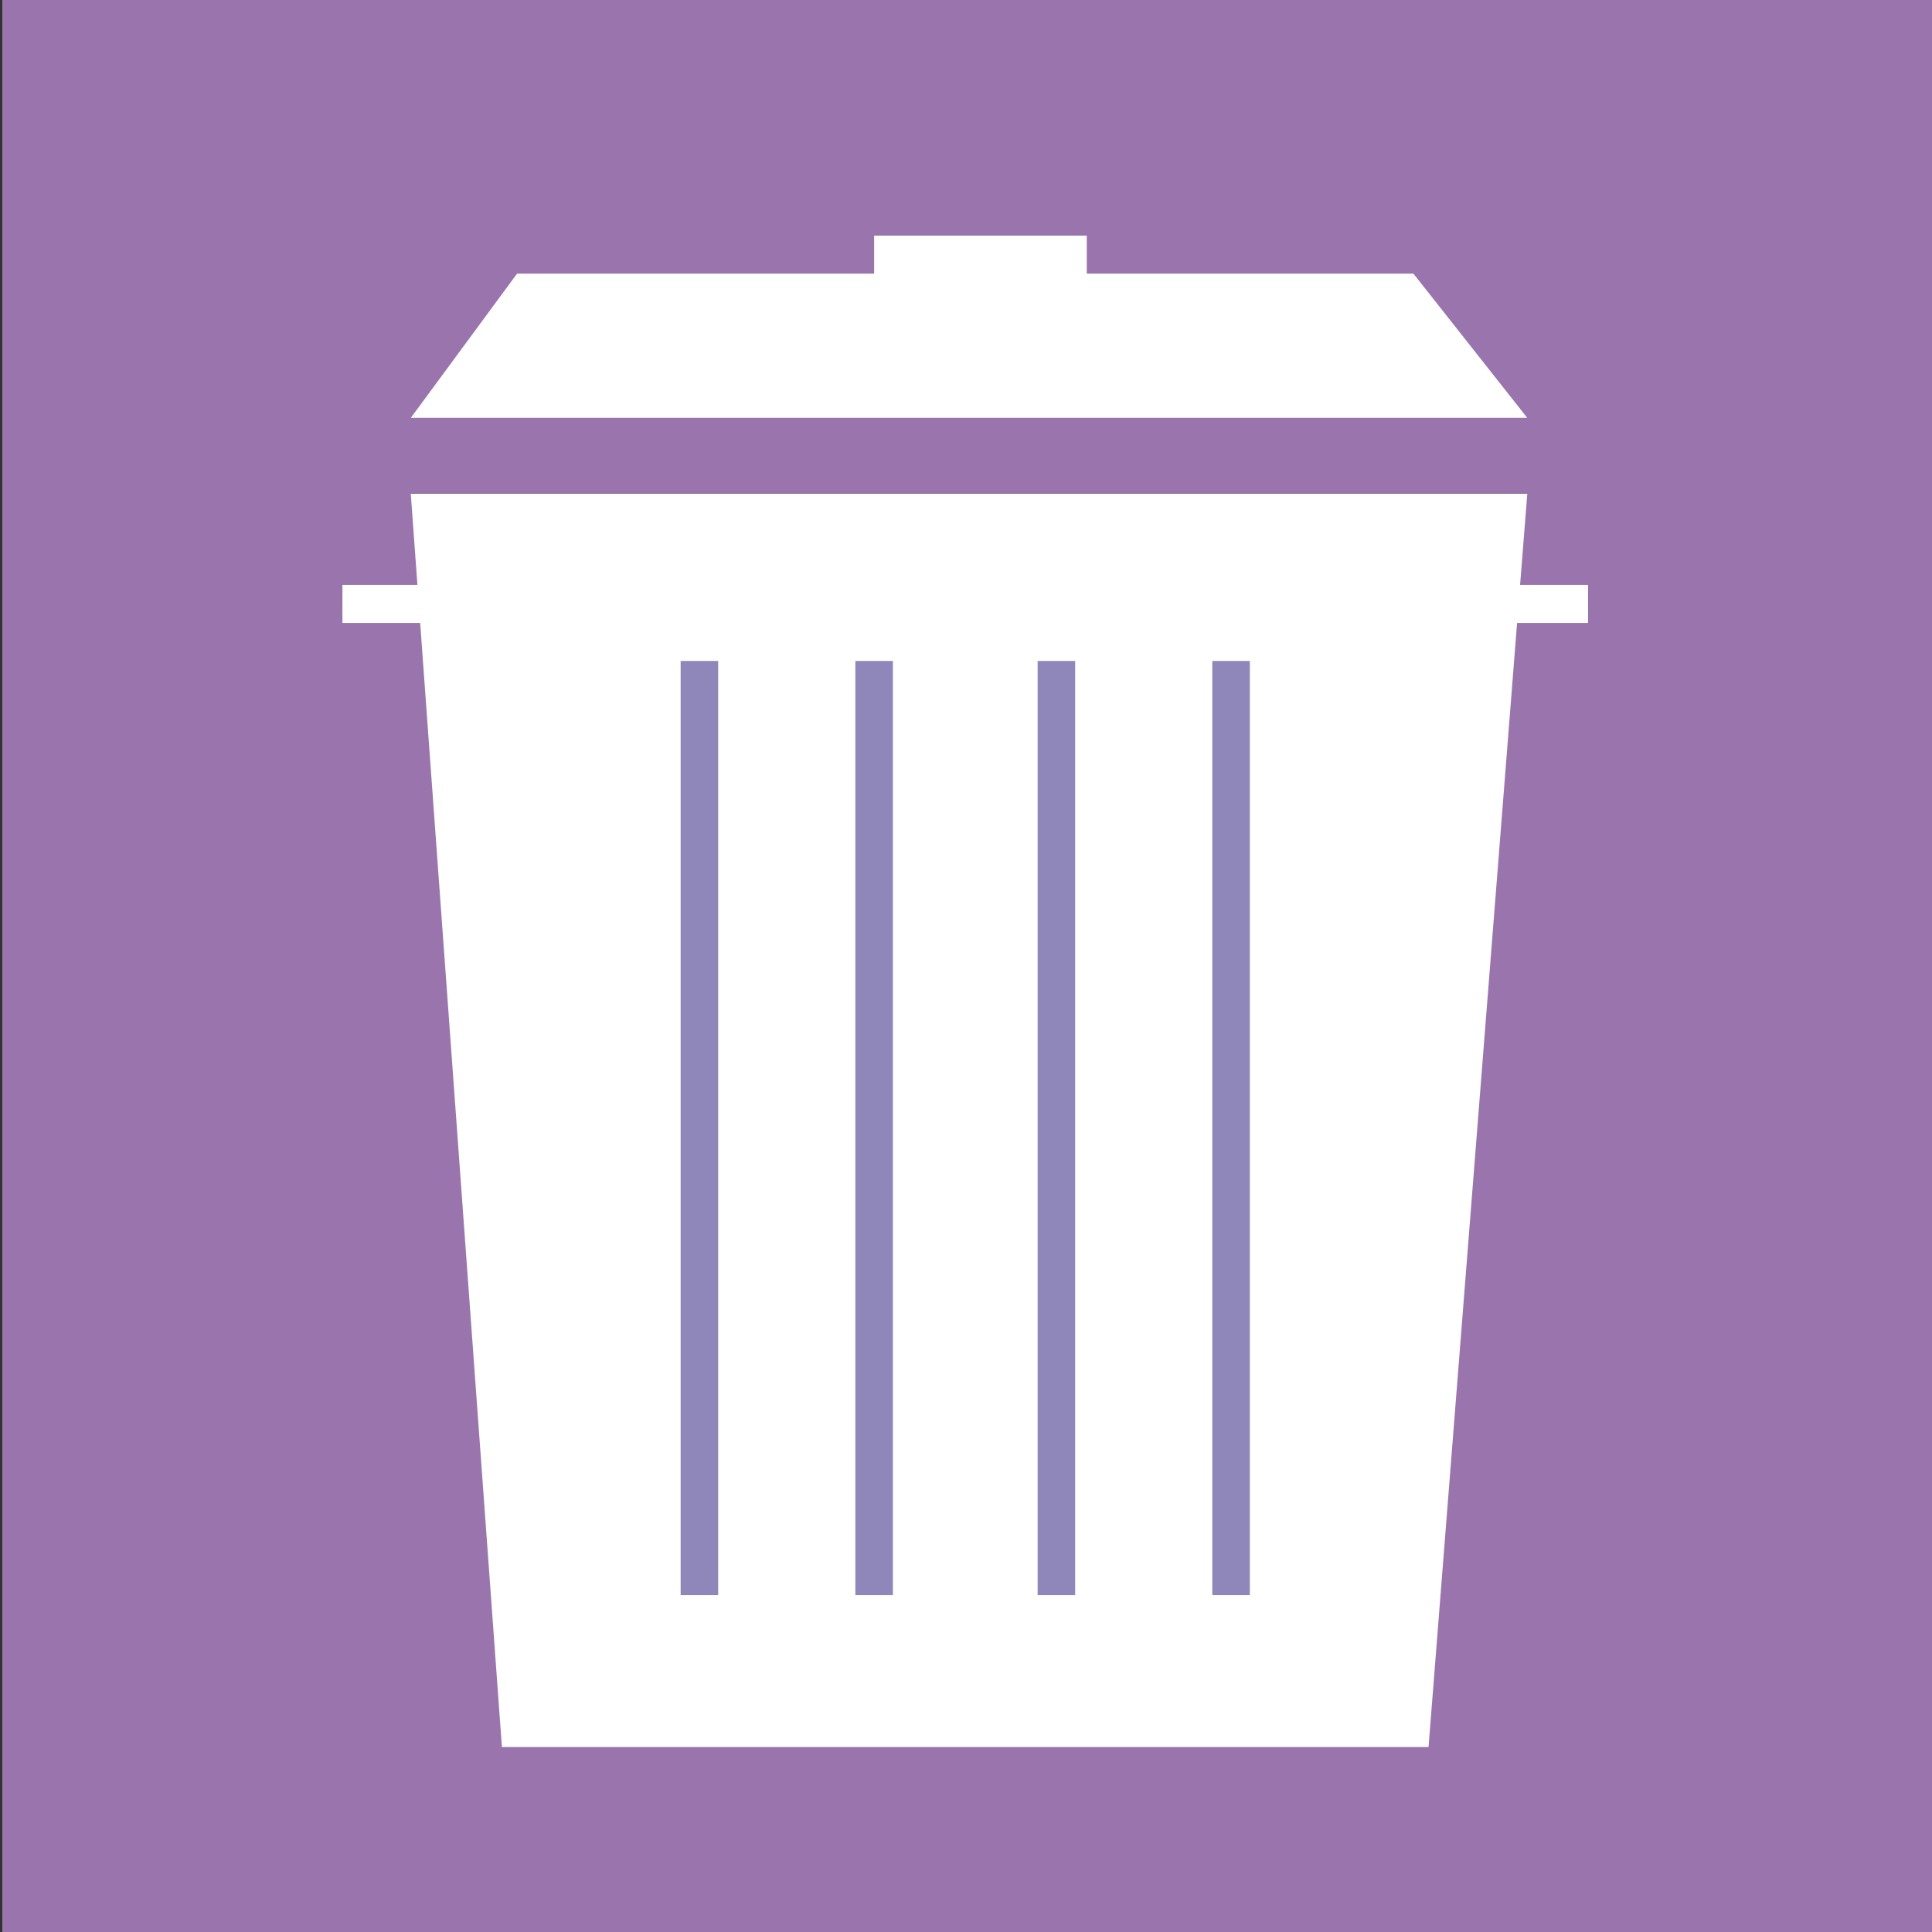 <?xml version="1.0" encoding="utf-8"?>
<!-- Generator: Adobe Illustrator 14.0.0, SVG Export Plug-In . SVG Version: 6.00 Build 43363)  -->
<!DOCTYPE svg PUBLIC "-//W3C//DTD SVG 1.1//EN" "http://www.w3.org/Graphics/SVG/1.1/DTD/svg11.dtd">
<svg version="1.1" id="Calque_1" xmlns="http://www.w3.org/2000/svg" xmlns:xlink="http://www.w3.org/1999/xlink" x="0px" y="0px"
	 width="70.87px" height="70.871px" viewBox="0 0 70.87 70.871" enable-background="new 0 0 70.87 70.871" xml:space="preserve">
<rect x="0" y="0" width="70.87" height="70.871" fill="#333333" stroke="none"/>
<rect x="0.084" y="-0.125" fill="#9A75AD" width="71.12" height="71.121"/>
<g>
	<polygon fill="#FFFFFF" points="56.024,15.329 51.845,10.035 39.865,10.035 39.865,8.642 32.065,8.642 32.065,10.035 
		18.969,10.035 15.069,15.329 	"/>
	<polygon fill="#FFFFFF" points="12.561,21.458 12.561,22.851 15.413,22.851 18.411,64.085 52.402,64.085 55.65,22.851 
		58.253,22.851 58.253,21.458 55.76,21.458 56.024,18.115 15.069,18.114 15.312,21.458 	"/>
	<line fill="none" stroke="#8F86BA" stroke-width="1.377" x1="25.656" y1="24.245" x2="25.656" y2="58.512"/>
	<line fill="none" stroke="#8F86BA" stroke-width="1.377" x1="32.065" y1="24.245" x2="32.065" y2="58.512"/>
	<line fill="none" stroke="#8F86BA" stroke-width="1.377" x1="38.751" y1="24.245" x2="38.751" y2="58.512"/>
	<line fill="none" stroke="#8F86BA" stroke-width="1.377" x1="45.158" y1="24.245" x2="45.158" y2="58.512"/>
</g>
</svg>
